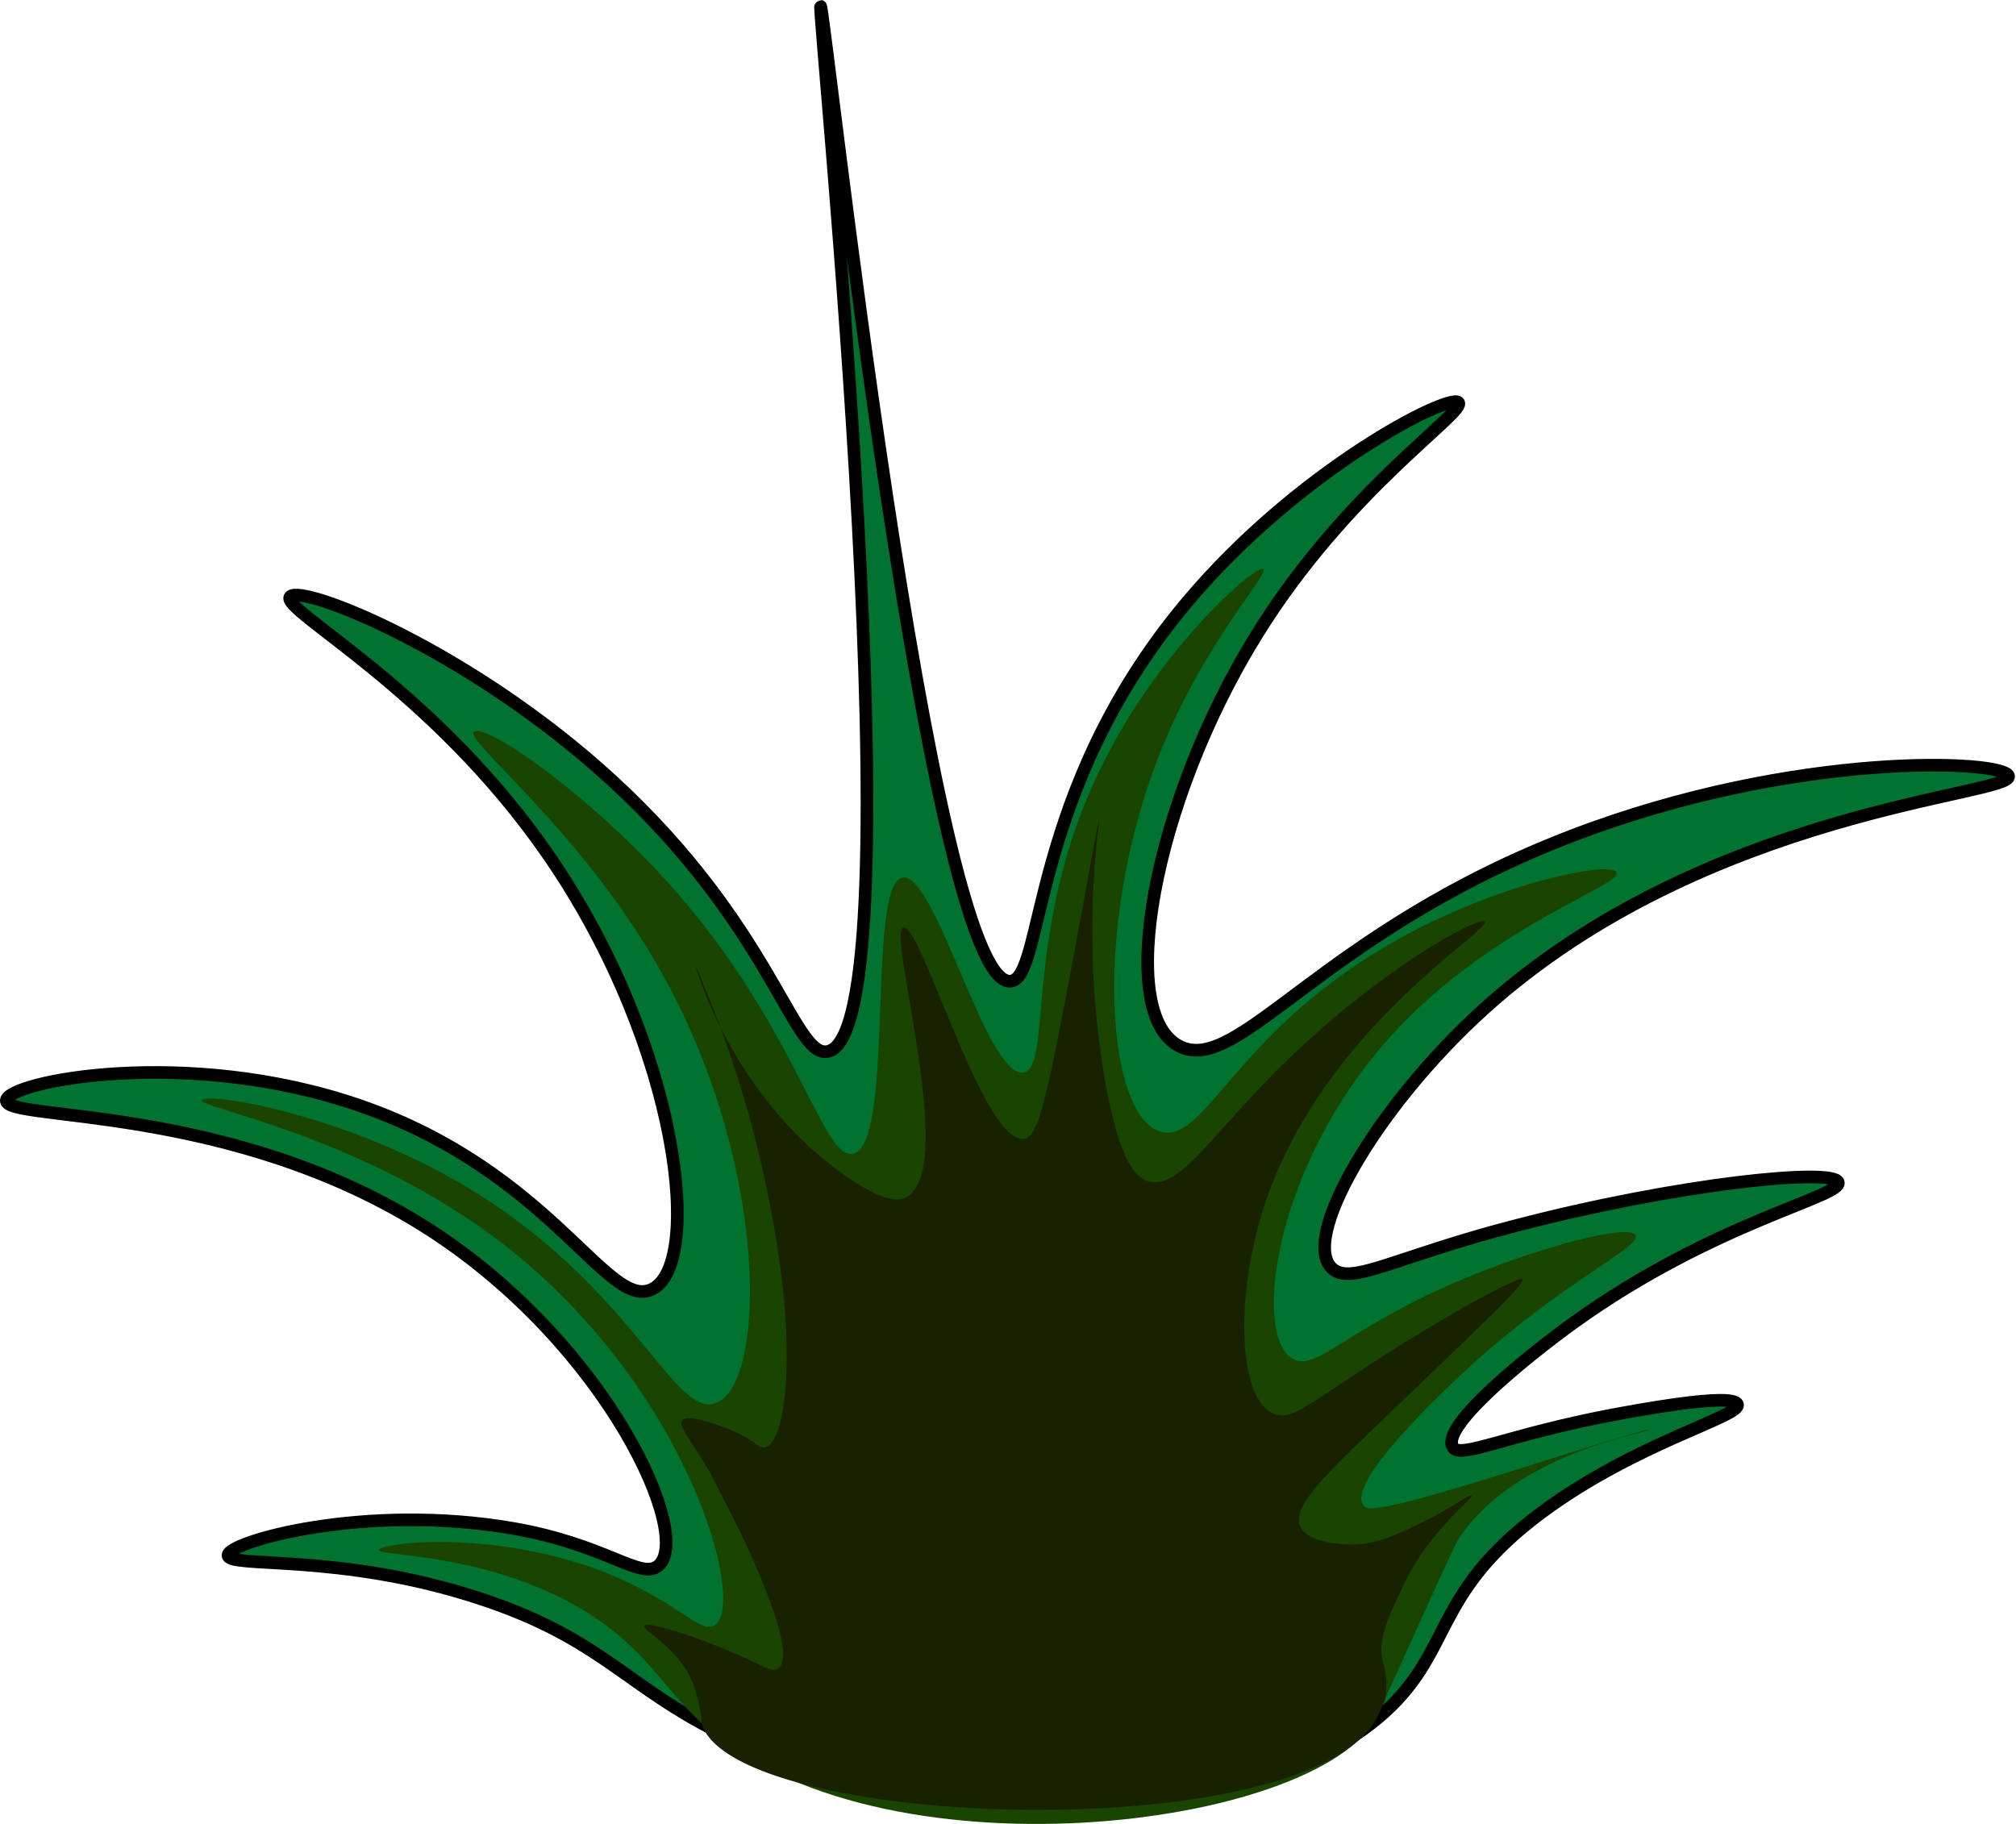 <svg xmlns="http://www.w3.org/2000/svg" viewBox="0 0 159.78 144.57"><defs><style>.cls-1{fill:#007330;stroke:#000;stroke-miterlimit:10;}.cls-2{fill:#194500;}.cls-3{fill:#192200;}</style></defs><title>weed2</title><g id="Layer_2" data-name="Layer 2"><g id="Layer_1-2" data-name="Layer 1"><path class="cls-1" d="M55.6,136.58c-6.37-3.48-8.61-6.93-17.53-9.87-11.12-3.67-20-2.38-20-3.44s10.8-4.16,22.54-2.14c7.38,1.27,10.11,4.07,11.52,3,2.91-2.2-3.86-17.43-18-26.61C18.4,87.37.35,88.91.5,87.21c.14-1.49,14.3-4.33,28.05.43,15,5.2,19.5,16,23,14.6,4.28-1.67,2.36-19.25-8-34.34C34.37,54.51,22.11,48.32,23,47.29s14.27,4.24,25.54,14.6c12.56,11.53,14.34,21.83,17,21.46,7.55-1-.79-82.83-.5-82.85s8.64,77.41,15,77.27c2.8-.06,1.37-14.95,14-30,8.9-10.61,20.77-16.58,21.54-15.88s-8.83,6.83-16,18.46c-8.2,13.23-11.29,30.19-6,32.62,4.67,2.15,11.29-9.18,31.05-16.74,17.77-6.8,34.25-6,34.56-4.72.39,1.55-24,2.58-41.57,18.46-8.59,7.77-14.66,18.33-12,20.6,1.53,1.31,5.09-1,14.53-3.43,12.93-3.37,25.14-4.58,25.54-3.44s-9.82,3.11-21,11.16c-4.13,3-10.65,8.37-9.51,9.88.64.86,4.26-1,12.52-2.58,1.83-.34,9.62-1.81,10-.86s-8,3-15.53,8.59c-8.95,6.66-6.85,11.17-13,16.31C97.49,145.9,71.35,145.21,55.6,136.58Z"/><path class="cls-2" d="M55.6,136.58c-3.28-3-4.78-6.7-11-9.87C37.2,123,30,123.36,30.05,122.84s8.14-1.56,16.53,1.29c6.72,2.29,8.76,5.4,10,4.72,2.76-1.48-2.05-19.1-17-30.48C28.58,90,15.77,87.81,16,87.21s8.51.62,17,4.73C49.37,99.81,53,112.25,56.6,111.25c4.16-1.14,4.59-19-4.51-34.77C45.83,65.62,36.77,58.66,37.56,58s7.15,3.61,13,9.45c12.25,12.16,14.39,24.44,17,24,3.43-.52,1.06-21.52,4-21.9,2.6-.33,6.61,15.8,9.52,15.46,2.32-.27.08-10.61,5.51-22.75,4.69-10.5,12.94-17.5,13.52-17.18s-4.55,5.69-8,14.17c-5.65,13.84-4.46,29.46,0,30.48,3.53.81,5.92-8.28,19-15.45,8.11-4.44,16.5-6,17-5.16.63,1.06-10.47,4.36-18.53,13.74-8.77,10.2-10.34,23.4-7,24.9,1.9.86,4.32-2.61,13.52-6.44,6.1-2.54,13-4.33,13.52-3.43s-5.36,3.49-12.52,9.87c-.66.59-10.76,9.66-9,11.59.35.4,1.34.53,12.52-3,2.38-.75,9.94-3.16,10-3s-10.56,1.84-15,8.59c-.24.36-1.17,2.39-3,6.43-3.42,7.53-3.37,7.48-3.5,7.73C104.41,145,69.4,149.35,55.6,136.58Z"/><path class="cls-3" d="M55.6,136.58a10.21,10.21,0,0,0-1-3.86c-1.39-2.49-3.76-3.5-3.5-3.87s3.89.86,6,1.72c3.35,1.36,4,2,4.51,1.72,2-1.08-3.25-11.51-3.51-12-1.19-2.32-1.78-3.49-2-3.87-1.44-2.41-2.39-3.42-2-3.86.54-.61,3.87.8,4,.86,1.72.74,2,1.36,2.5,1.29,1.27-.18,2.2-4.53,1.51-12a89,89,0,0,0-7-26.19s2.83,10.4,12,16.74c2.92,2,4,1.9,4.5,1.72,4.57-1.65-1.41-21.17,0-21.46s6.28,17.1,9.52,16.74c.9-.1,1.47-1.57,3-9.45,1.23-6.3,2.91-15.89,3-15.88a70.36,70.36,0,0,0,.5,21c1.21,6.52,2.52,7.52,3.51,7.72,2.73.57,5.2-4.49,12.52-11.16,6.86-6.25,13.55-9.87,14-9.44.68.61-13,8.55-17.53,22.75-2.29,7.24-2,15.39,1,16.31,1.47.46,2.79-1.08,10-5.58,6.12-3.8,9.37-5.32,9.52-5.15.28.33-2.45,2.89-11.52,11.59-4.41,4.22-6.91,6.67-6,8.16.75,1.24,3.56,1.28,4,1.28,1.9,0,3.32-.65,5.51-1.71,2.58-1.26,3.82-2.31,4-2.15s-3.4,2.77-5.51,7.3c-1.17,2.52-2,4.29-1.5,6a6,6,0,0,1,.14,2.88,14.2,14.2,0,0,1-.62,1.36l0,.05C103.54,146.61,58,145,55.6,136.58Z"/></g></g></svg>